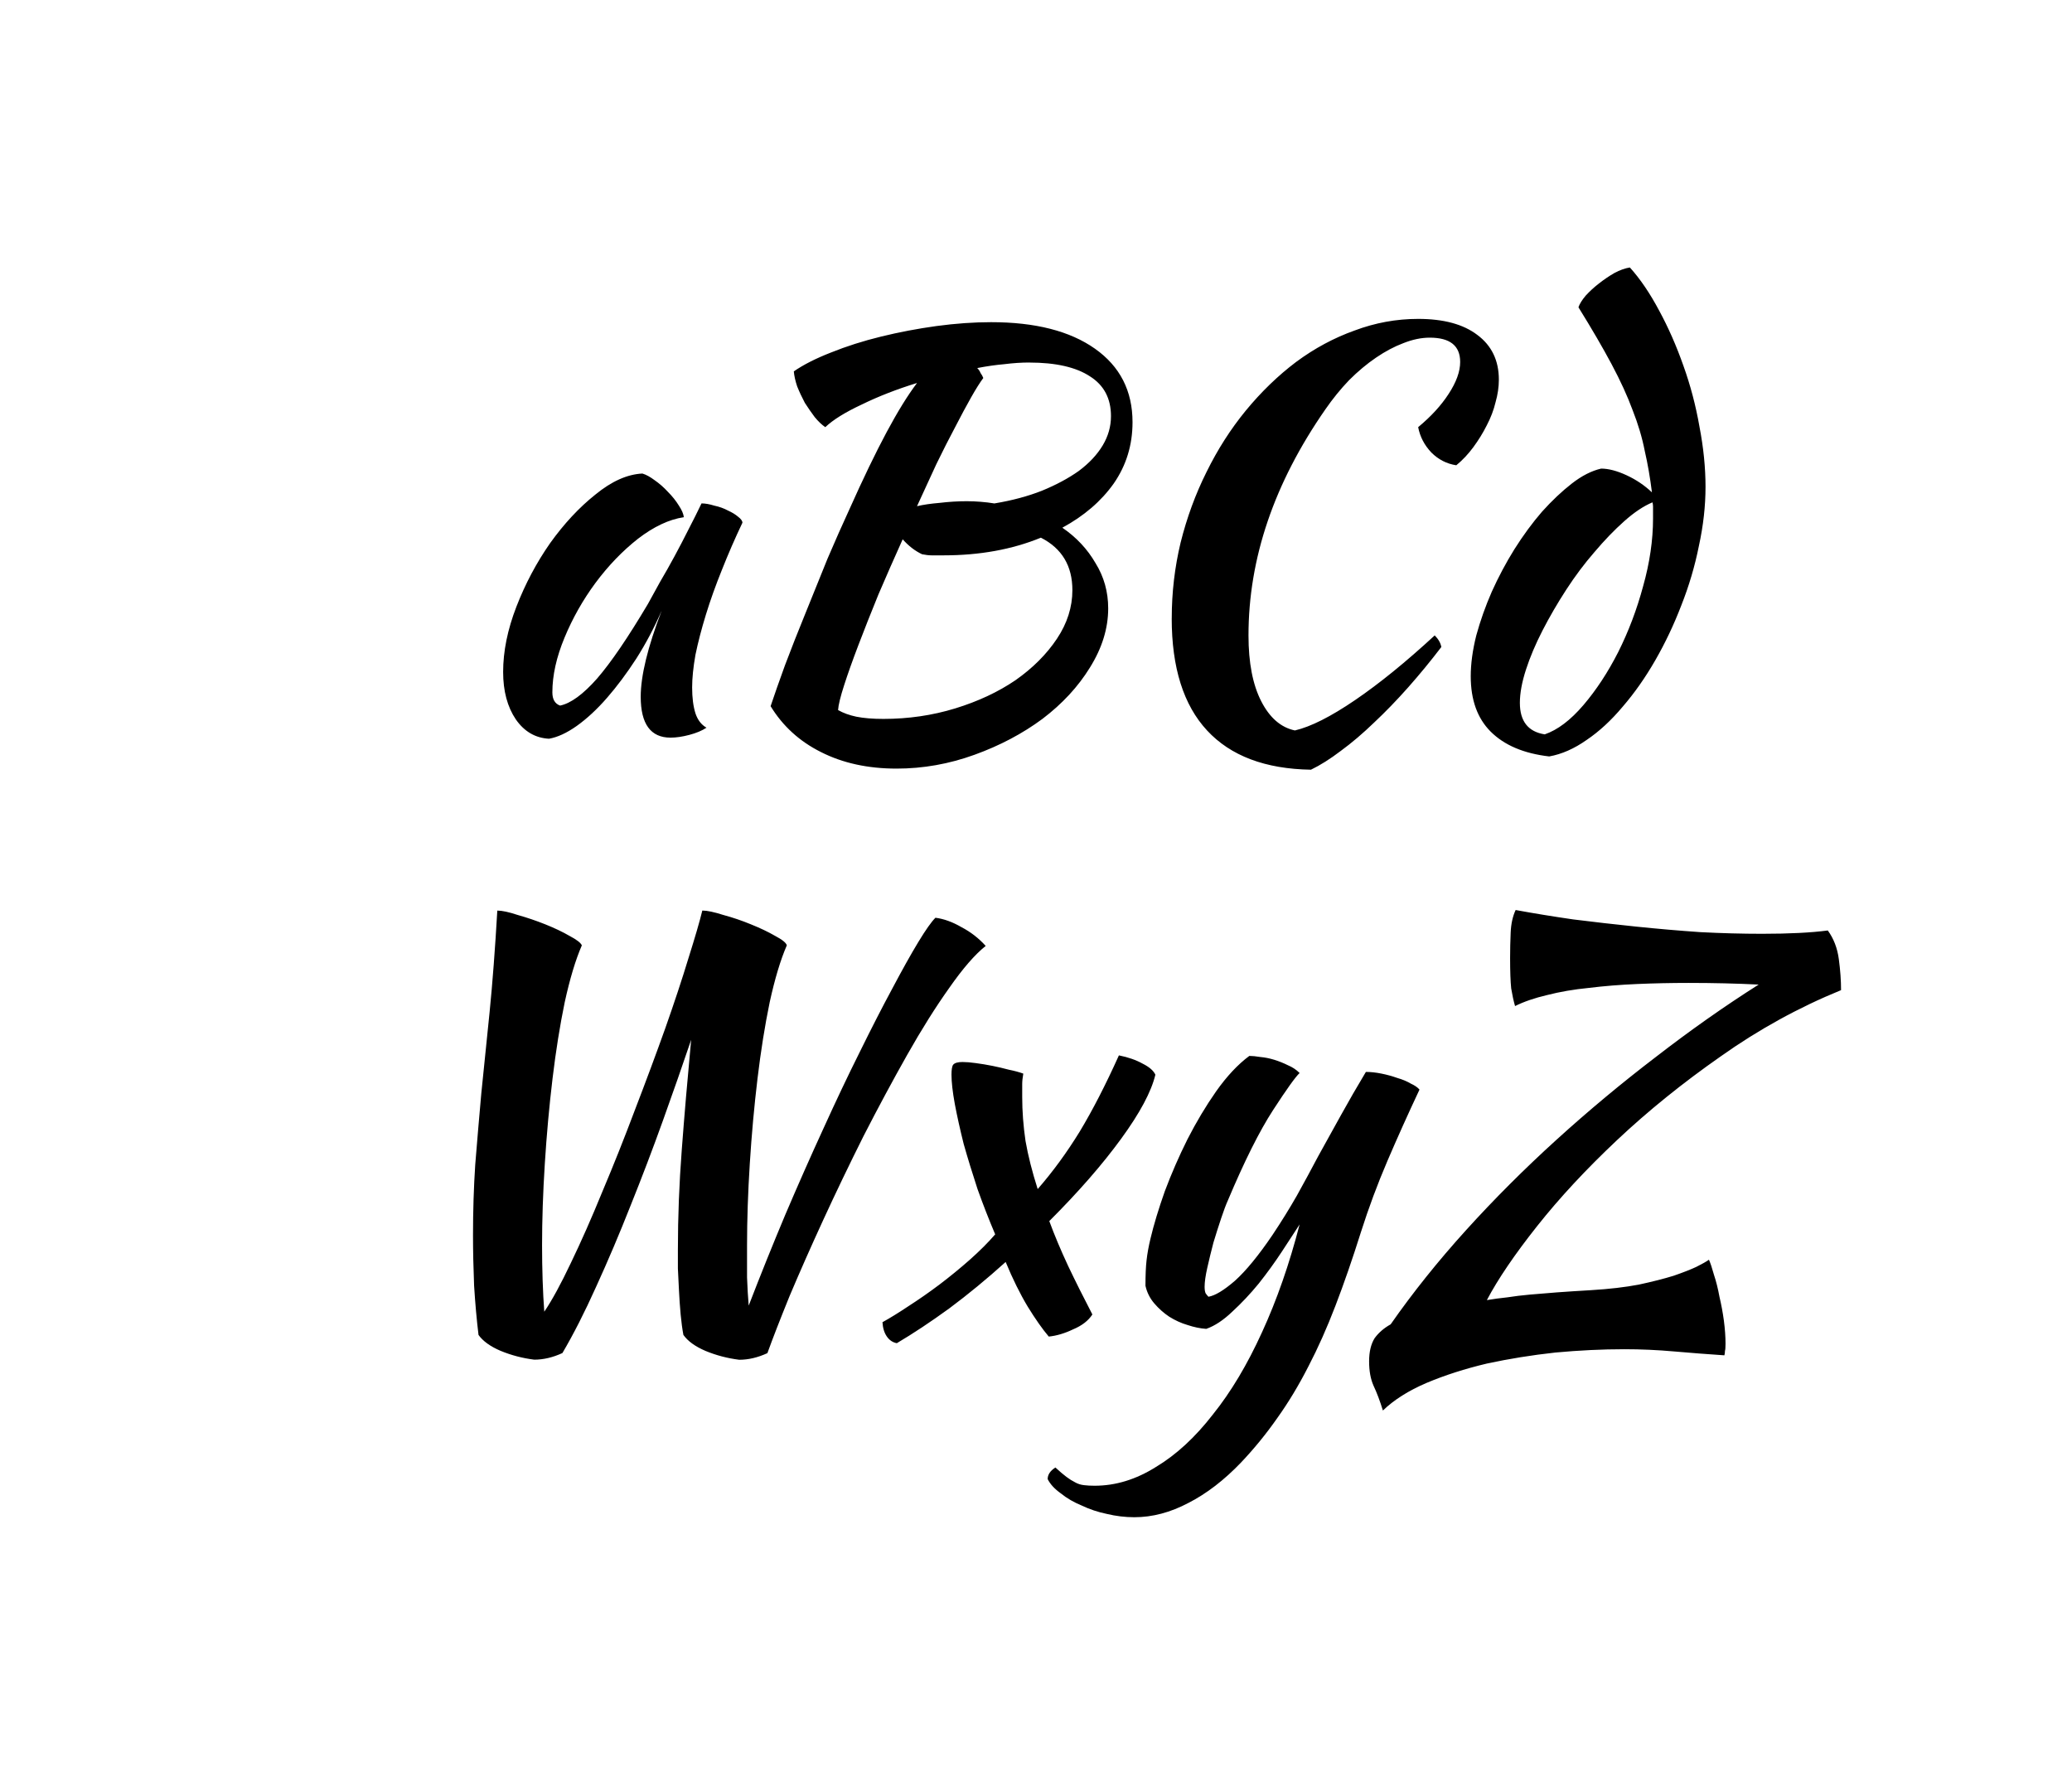 <?xml version="1.0" encoding="UTF-8" standalone="no"?>
<svg
   width="70"
   height="60"
   viewBox="0 0 70 60"
   version="1.1"
   id="svg1"
   sodipodi:docname="org.inkscape.text.random-case.svg"
   inkscape:version="1.4-dev (e93d6aa925, 2023-06-29, custom)"
   xmlns:inkscape="http://www.inkscape.org/namespaces/inkscape"
   xmlns:sodipodi="http://sodipodi.sourceforge.net/DTD/sodipodi-0.dtd"
   xmlns:xlink="http://www.w3.org/1999/xlink"
   xmlns="http://www.w3.org/2000/svg"
   xmlns:svg="http://www.w3.org/2000/svg">
  <sodipodi:namedview
     id="namedview1"
     pagecolor="#ffffff"
     bordercolor="#000000"
     borderopacity="0.25"
     inkscape:showpageshadow="2"
     inkscape:pageopacity="0.0"
     inkscape:pagecheckerboard="0"
     inkscape:deskcolor="#d1d1d1"
     inkscape:zoom="3.9333333"
     inkscape:cx="24.40678"
     inkscape:cy="39.152543"
     inkscape:current-layer="layer1" />
  <defs
     id="defs1" />
  <g
     inkscape:label="org.inkscape.text.random-case"
     inkscape:groupmode="layer"
     id="layer1">
    <image
       preserveAspectRatio="none"
       inkscape:svg-dpi="192"
       width="70"
       height="60"
       xlink:href="_notepad-page-icon.svg"
       id="image1"
       x="0"
       y="0"
       sodipodi:insensitive="true" />
    <g
       id="text3"
       style="font-size:18.667px;line-height:1.07;font-family:'Kaushan Script';-inkscape-font-specification:'Kaushan Script, Normal';font-variant-ligatures:none;stroke-linecap:square;stroke-linejoin:round;stroke-miterlimit:10"
       aria-label="aBCd&#10;WxyZ">
      <path
         d="m 23.701,17.008 q 0.187,0 0.429,0.075 0.261,0.056 0.467,0.168 0.205,0.093 0.336,0.205 0.149,0.112 0.149,0.205 -0.373,0.784 -0.691,1.587 -0.317,0.784 -0.541,1.512 -0.224,0.728 -0.355,1.363 -0.112,0.635 -0.112,1.101 0,0.523 0.112,0.877 0.112,0.336 0.373,0.485 -0.224,0.149 -0.579,0.243 -0.355,0.093 -0.635,0.093 -1.008,0 -1.008,-1.381 0,-1.064 0.709,-2.912 -0.373,0.859 -0.859,1.624 -0.485,0.747 -0.989,1.325 -0.504,0.579 -1.027,0.952 -0.504,0.355 -0.933,0.429 -0.691,-0.037 -1.12,-0.653 -0.429,-0.635 -0.429,-1.605 0,-1.045 0.448,-2.203 0.448,-1.157 1.139,-2.147 0.709,-0.989 1.531,-1.643 0.821,-0.672 1.587,-0.709 0.187,0.056 0.411,0.224 0.243,0.168 0.448,0.392 0.224,0.224 0.373,0.467 0.149,0.224 0.168,0.392 -0.747,0.112 -1.549,0.728 -0.784,0.616 -1.437,1.493 -0.635,0.859 -1.045,1.848 -0.411,0.989 -0.411,1.848 0,0.355 0.261,0.448 0.541,-0.112 1.251,-0.915 0.709,-0.821 1.717,-2.52 0.187,-0.336 0.411,-0.747 0.243,-0.411 0.485,-0.859 0.243,-0.448 0.467,-0.896 0.243,-0.467 0.448,-0.896 z M 38.261,14.264 q 0,1.157 -0.635,2.072 -0.635,0.896 -1.736,1.493 0.709,0.485 1.12,1.195 0.429,0.691 0.429,1.531 0,1.008 -0.616,1.997 -0.597,0.971 -1.605,1.736 -1.008,0.747 -2.296,1.213 -1.288,0.467 -2.632,0.467 -1.456,0 -2.557,-0.56 -1.083,-0.541 -1.699,-1.549 0.187,-0.56 0.485,-1.381 0.317,-0.84 0.691,-1.755 0.373,-0.933 0.747,-1.848 0.392,-0.915 0.728,-1.643 0.709,-1.587 1.269,-2.632 0.56,-1.045 1.027,-1.661 -1.027,0.317 -1.867,0.728 -0.84,0.392 -1.232,0.765 -0.168,-0.112 -0.355,-0.336 -0.168,-0.224 -0.336,-0.485 -0.149,-0.28 -0.261,-0.56 -0.093,-0.28 -0.112,-0.504 0.485,-0.336 1.251,-0.635 0.784,-0.317 1.699,-0.541 0.915,-0.224 1.867,-0.355 0.971,-0.131 1.848,-0.131 2.24,0 3.509,0.896 1.269,0.896 1.269,2.483 z m -7.112,4.461 q -0.355,-0.168 -0.653,-0.504 -0.429,0.952 -0.821,1.867 -0.373,0.915 -0.672,1.699 -0.299,0.784 -0.485,1.363 -0.187,0.579 -0.205,0.84 0.261,0.149 0.616,0.224 0.373,0.075 0.915,0.075 1.269,0 2.427,-0.355 1.157,-0.355 2.035,-0.952 0.877,-0.616 1.4,-1.4 0.523,-0.784 0.523,-1.643 0,-1.232 -1.064,-1.773 -1.456,0.597 -3.285,0.597 -0.261,0 -0.411,0 -0.131,0 -0.317,-0.037 z m 3.621,-6.477 q -0.392,0 -0.84,0.056 -0.429,0.037 -0.915,0.131 0.075,0.075 0.112,0.168 0.056,0.075 0.093,0.168 -0.168,0.224 -0.411,0.653 -0.243,0.429 -0.541,1.008 -0.299,0.56 -0.635,1.251 -0.317,0.691 -0.653,1.419 0.317,-0.075 0.765,-0.112 0.467,-0.056 0.915,-0.056 0.243,0 0.467,0.019 0.243,0.019 0.467,0.056 0.896,-0.149 1.605,-0.429 0.728,-0.299 1.251,-0.672 0.523,-0.392 0.803,-0.859 0.28,-0.467 0.28,-0.989 0,-0.896 -0.709,-1.344 -0.709,-0.467 -2.053,-0.467 z m 4.816,8.643 q 0,-1.307 0.299,-2.557 0.317,-1.269 0.877,-2.389 0.56,-1.139 1.325,-2.072 0.784,-0.952 1.699,-1.643 0.933,-0.691 1.979,-1.064 1.045,-0.392 2.147,-0.392 1.288,0 1.997,0.541 0.728,0.541 0.728,1.512 0,0.373 -0.112,0.765 -0.093,0.392 -0.299,0.784 -0.187,0.373 -0.448,0.728 -0.261,0.355 -0.579,0.616 -0.485,-0.075 -0.84,-0.429 -0.355,-0.373 -0.448,-0.859 0.653,-0.541 1.027,-1.12 0.392,-0.597 0.392,-1.083 0,-0.821 -1.027,-0.821 -0.429,0 -0.896,0.187 -0.448,0.168 -0.915,0.485 -0.467,0.317 -0.915,0.765 -0.429,0.448 -0.803,0.989 -2.595,3.733 -2.595,7.635 0,1.381 0.429,2.221 0.429,0.84 1.139,0.989 0.803,-0.187 2.035,-1.027 1.232,-0.84 2.688,-2.184 0.187,0.187 0.224,0.392 -0.541,0.709 -1.12,1.363 -0.579,0.653 -1.157,1.195 -0.56,0.541 -1.12,0.952 -0.541,0.411 -1.008,0.635 -2.315,-0.037 -3.509,-1.325 -1.195,-1.288 -1.195,-3.789 z M 54.091,15.832 q 0.373,0 0.859,0.224 0.485,0.224 0.859,0.579 -0.093,-0.747 -0.243,-1.4 -0.131,-0.672 -0.411,-1.381 -0.261,-0.709 -0.709,-1.549 -0.448,-0.84 -1.12,-1.923 0.056,-0.168 0.243,-0.392 0.205,-0.224 0.448,-0.411 0.261,-0.205 0.523,-0.355 0.28,-0.149 0.523,-0.187 0.523,0.579 0.989,1.456 0.467,0.859 0.821,1.867 0.355,0.989 0.541,2.053 0.205,1.064 0.205,2.035 0,0.971 -0.224,1.997 -0.205,1.027 -0.597,2.016 -0.373,0.971 -0.877,1.848 -0.504,0.877 -1.101,1.568 -0.579,0.691 -1.213,1.12 -0.635,0.448 -1.269,0.56 -1.288,-0.149 -1.979,-0.84 -0.672,-0.672 -0.672,-1.867 0,-0.635 0.187,-1.381 0.205,-0.747 0.523,-1.475 0.336,-0.747 0.765,-1.437 0.448,-0.709 0.933,-1.269 0.504,-0.56 1.008,-0.952 0.504,-0.392 0.989,-0.504 z m -1.904,8.979 q 0.653,-0.224 1.307,-0.989 0.653,-0.765 1.176,-1.792 0.523,-1.045 0.84,-2.221 0.336,-1.195 0.336,-2.296 0,-0.317 0,-0.392 0,-0.075 -0.019,-0.149 -0.448,0.187 -0.952,0.635 -0.504,0.448 -1.008,1.045 -0.504,0.579 -0.952,1.269 -0.448,0.691 -0.803,1.381 -0.355,0.691 -0.56,1.325 -0.205,0.635 -0.205,1.12 0,0.933 0.84,1.064 z"
         id="path1" />
      <path
         d="m 16.166,45.101 q -0.093,-0.765 -0.149,-1.661 -0.037,-0.915 -0.037,-1.699 0,-1.251 0.075,-2.389 0.093,-1.157 0.205,-2.408 0.131,-1.269 0.28,-2.744 0.149,-1.493 0.261,-3.435 0.243,0 0.691,0.149 0.467,0.131 0.933,0.317 0.467,0.187 0.821,0.392 0.355,0.187 0.411,0.317 -0.317,0.728 -0.579,1.923 -0.243,1.176 -0.411,2.576 -0.168,1.4 -0.261,2.875 -0.093,1.475 -0.093,2.763 0,0.597 0.019,1.176 0.019,0.579 0.056,1.064 0.392,-0.579 0.896,-1.643 0.523,-1.083 1.064,-2.408 0.56,-1.325 1.101,-2.763 0.56,-1.456 1.027,-2.763 0.467,-1.325 0.784,-2.371 0.336,-1.064 0.467,-1.605 0.243,0 0.709,0.149 0.485,0.131 0.933,0.317 0.467,0.187 0.821,0.392 0.355,0.187 0.392,0.317 -0.317,0.728 -0.579,1.923 -0.243,1.176 -0.411,2.576 -0.168,1.4 -0.261,2.875 -0.093,1.475 -0.093,2.763 0,0.541 0,1.083 0.019,0.523 0.056,0.952 0.597,-1.549 1.232,-3.061 0.653,-1.531 1.288,-2.912 0.635,-1.4 1.232,-2.595 0.597,-1.213 1.101,-2.147 0.504,-0.952 0.877,-1.568 0.373,-0.616 0.579,-0.821 0.429,0.056 0.877,0.317 0.467,0.243 0.821,0.635 -0.541,0.429 -1.232,1.419 -0.691,0.971 -1.419,2.259 -0.728,1.288 -1.475,2.744 -0.728,1.456 -1.363,2.837 -0.635,1.381 -1.139,2.576 -0.485,1.195 -0.747,1.923 -0.485,0.224 -0.952,0.224 -0.597,-0.075 -1.139,-0.299 -0.523,-0.224 -0.747,-0.541 -0.056,-0.299 -0.093,-0.691 -0.037,-0.411 -0.056,-0.803 -0.019,-0.392 -0.037,-0.747 0,-0.373 0,-0.635 0,-1.661 0.131,-3.379 0.131,-1.736 0.317,-3.715 -0.429,1.269 -0.952,2.725 -0.523,1.456 -1.101,2.893 -0.56,1.419 -1.157,2.725 -0.579,1.288 -1.139,2.24 -0.485,0.224 -0.952,0.224 -0.597,-0.075 -1.139,-0.299 -0.523,-0.224 -0.747,-0.541 z m 20.739,-0.691 q -0.205,0.317 -0.653,0.504 -0.429,0.205 -0.821,0.243 -0.317,-0.373 -0.709,-1.008 -0.392,-0.653 -0.747,-1.512 -0.952,0.859 -1.904,1.568 -0.952,0.691 -1.773,1.176 -0.205,-0.037 -0.336,-0.224 -0.131,-0.187 -0.149,-0.485 0.373,-0.205 0.877,-0.541 0.523,-0.336 1.045,-0.728 0.541,-0.411 1.027,-0.84 0.504,-0.448 0.859,-0.859 -0.317,-0.747 -0.597,-1.531 Q 32.761,39.371 32.555,38.643 32.369,37.896 32.257,37.299 q -0.112,-0.616 -0.112,-0.989 0,-0.261 0.056,-0.336 0.075,-0.093 0.317,-0.093 0.187,0 0.448,0.037 0.28,0.037 0.56,0.093 0.28,0.056 0.56,0.131 0.28,0.056 0.485,0.131 -0.037,0.205 -0.037,0.355 0,0.149 0,0.429 0,0.728 0.112,1.493 0.131,0.747 0.411,1.624 0.765,-0.877 1.419,-1.941 0.653,-1.083 1.325,-2.576 0.467,0.093 0.803,0.28 0.336,0.168 0.429,0.373 -0.205,0.859 -1.157,2.165 -0.952,1.307 -2.427,2.781 0.261,0.709 0.635,1.512 0.373,0.784 0.821,1.643 z m 9.072,-2.781 q -0.429,1.363 -0.859,2.483 -0.429,1.12 -0.915,2.053 -0.485,0.952 -1.045,1.736 -0.56,0.803 -1.232,1.512 -0.859,0.896 -1.773,1.363 -0.915,0.485 -1.829,0.485 -0.467,0 -0.933,-0.112 -0.448,-0.093 -0.84,-0.28 -0.411,-0.168 -0.709,-0.411 -0.317,-0.224 -0.448,-0.485 0,-0.224 0.261,-0.392 0.224,0.205 0.373,0.317 0.149,0.112 0.299,0.187 0.131,0.075 0.299,0.093 0.149,0.019 0.355,0.019 1.064,0 2.072,-0.635 1.027,-0.616 1.923,-1.773 0.915,-1.139 1.661,-2.781 0.747,-1.624 1.269,-3.64 -0.243,0.373 -0.597,0.915 -0.355,0.541 -0.784,1.083 -0.429,0.523 -0.896,0.952 -0.448,0.429 -0.877,0.579 -0.299,-0.019 -0.635,-0.131 -0.317,-0.093 -0.616,-0.28 -0.28,-0.187 -0.504,-0.448 -0.224,-0.261 -0.299,-0.597 0,-0.541 0.037,-0.859 0.037,-0.336 0.131,-0.728 0.168,-0.709 0.485,-1.605 0.336,-0.896 0.765,-1.755 0.448,-0.877 0.971,-1.624 0.541,-0.765 1.12,-1.195 0.149,0 0.373,0.037 0.224,0.019 0.467,0.093 0.243,0.075 0.467,0.187 0.224,0.093 0.392,0.261 -0.205,0.187 -0.896,1.251 -0.691,1.064 -1.531,3.061 -0.093,0.205 -0.224,0.597 -0.131,0.392 -0.261,0.821 -0.112,0.429 -0.205,0.84 -0.093,0.411 -0.093,0.653 0,0.149 0.037,0.224 0.056,0.075 0.093,0.112 0.336,-0.056 0.896,-0.541 0.56,-0.504 1.269,-1.549 0.448,-0.672 0.821,-1.325 0.373,-0.672 0.728,-1.344 0.373,-0.672 0.765,-1.381 0.392,-0.709 0.84,-1.456 0.243,0 0.523,0.056 0.28,0.056 0.541,0.149 0.261,0.075 0.448,0.187 0.205,0.093 0.299,0.205 -0.579,1.232 -1.083,2.408 -0.504,1.176 -0.896,2.408 z m 5.208,-7.635 q -0.075,-0.261 -0.131,-0.597 -0.037,-0.355 -0.037,-1.027 0,-0.429 0.019,-0.859 0.019,-0.448 0.168,-0.765 0.915,0.168 1.941,0.317 1.045,0.131 2.128,0.243 1.083,0.112 2.165,0.187 1.083,0.056 2.091,0.056 1.381,0 2.221,-0.112 0.299,0.411 0.373,0.971 0.075,0.56 0.075,1.045 -2.147,0.877 -4.069,2.24 -1.923,1.344 -3.491,2.819 -1.568,1.475 -2.707,2.912 -1.139,1.437 -1.699,2.501 0.336,-0.056 0.691,-0.093 0.355,-0.056 0.765,-0.093 0.411,-0.037 0.915,-0.075 0.504,-0.037 1.157,-0.075 0.915,-0.056 1.605,-0.187 0.691,-0.149 1.176,-0.299 0.485,-0.168 0.765,-0.299 0.299,-0.149 0.429,-0.243 0.075,0.168 0.168,0.504 0.112,0.336 0.187,0.747 0.093,0.392 0.149,0.803 0.056,0.429 0.056,0.784 0,0.187 -0.019,0.243 0,0.075 -0.019,0.149 -0.84,-0.056 -1.699,-0.131 -0.84,-0.075 -1.68,-0.075 -1.12,0 -2.333,0.112 -1.195,0.131 -2.315,0.373 -1.101,0.261 -2.035,0.653 -0.915,0.392 -1.475,0.933 -0.149,-0.485 -0.317,-0.84 -0.149,-0.336 -0.149,-0.821 0,-0.485 0.187,-0.784 0.205,-0.28 0.541,-0.467 1.12,-1.605 2.539,-3.173 1.437,-1.587 3.061,-3.061 1.624,-1.475 3.36,-2.8 1.736,-1.344 3.472,-2.445 -1.12,-0.056 -2.371,-0.056 -0.877,0 -1.736,0.037 -0.859,0.037 -1.624,0.131 -0.765,0.075 -1.419,0.243 -0.635,0.149 -1.083,0.373 z"
         id="path2" />
    </g>
  </g>
</svg>
